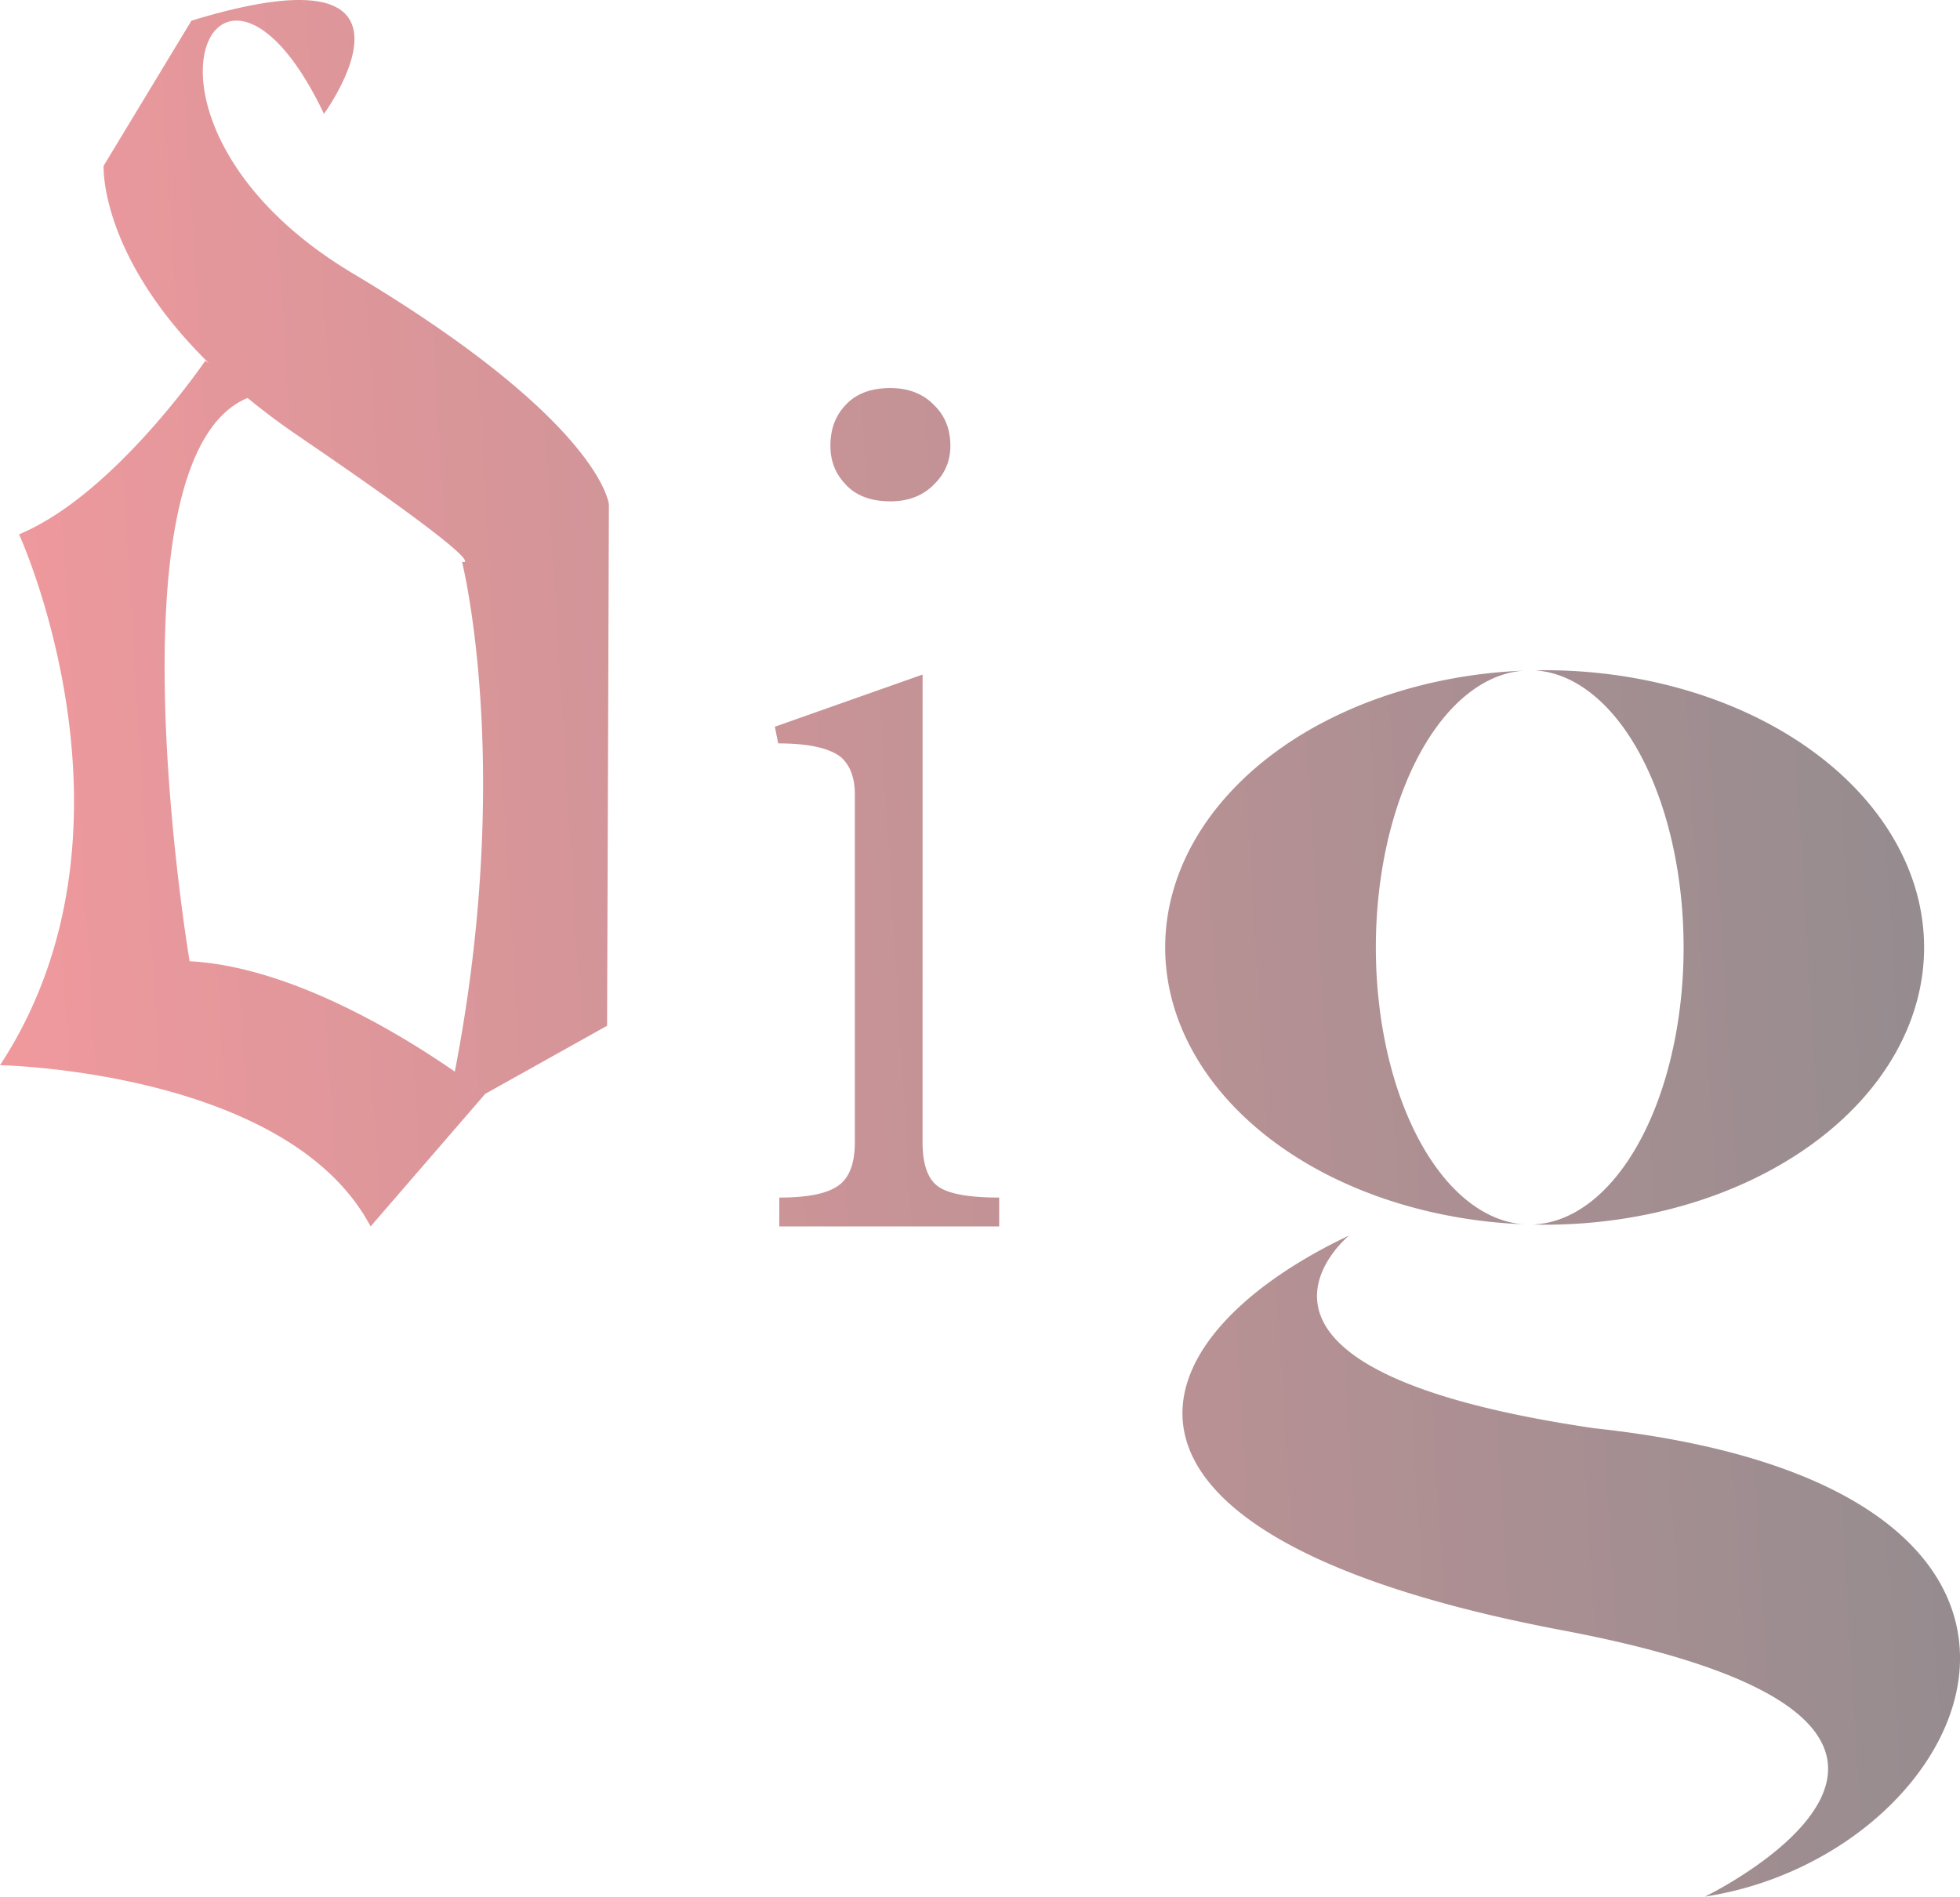 <?xml version="1.0" encoding="UTF-8" standalone="no"?>
<!-- Created with Inkscape (http://www.inkscape.org/) -->

<svg
   width="67.148mm"
   height="64.987mm"
   viewBox="0 0 67.148 64.987"
   version="1.1"
   id="svg5"
   xml:space="preserve"
   inkscape:version="1.2.2 (732a01da63, 2022-12-09)"
   sodipodi:docname="logo.svg"
   xmlns:inkscape="http://www.inkscape.org/namespaces/inkscape"
   xmlns:sodipodi="http://sodipodi.sourceforge.net/DTD/sodipodi-0.dtd"
   xmlns:xlink="http://www.w3.org/1999/xlink"
   xmlns="http://www.w3.org/2000/svg"
   xmlns:svg="http://www.w3.org/2000/svg"><sodipodi:namedview
     id="namedview7"
     pagecolor="#505050"
     bordercolor="#ffffff"
     borderopacity="1"
     inkscape:showpageshadow="0"
     inkscape:pageopacity="0"
     inkscape:pagecheckerboard="1"
     inkscape:deskcolor="#505050"
     inkscape:document-units="mm"
     showgrid="false"
     inkscape:zoom="0.5946522"
     inkscape:cx="415.36885"
     inkscape:cy="313.62871"
     inkscape:window-width="1152"
     inkscape:window-height="842"
     inkscape:window-x="-8"
     inkscape:window-y="-8"
     inkscape:window-maximized="1"
     inkscape:current-layer="layer1" /><defs
     id="defs2"><linearGradient
       inkscape:collect="always"
       id="linearGradient14108"><stop
         style="stop-color:#f0999d;stop-opacity:1;"
         offset="0"
         id="stop14104" /><stop
         style="stop-color:#958c8f;stop-opacity:1;"
         offset="1"
         id="stop14106" /></linearGradient><linearGradient
       inkscape:collect="always"
       xlink:href="#linearGradient14108"
       id="linearGradient14110"
       x1="80.358"
       y1="72.561"
       x2="146.276"
       y2="68.527"
       gradientUnits="userSpaceOnUse"
       gradientTransform="translate(-80.358,-36.063)" /></defs><g
     inkscape:label="Layer 1"
     inkscape:groupmode="layer"
     id="layer1"><path
       id="path2412"
       style="opacity:1;fill:url(#linearGradient14110);fill-opacity:1;stroke-width:0.354;stroke-linecap:round;stroke-linejoin:round"
       d="M 10.259,1.9136658e-5 C 9.411,-0.002 8.215,0.203 6.558,0.709 L 3.55,5.681 c 0,0 -0.162,3.057 3.608,6.765 l -0.125,-0.085 c 0,0 -3.125,4.601 -6.381,5.947 0,0 4.644,10.117 -0.652,18.19 0,0 9.873,0.184 12.696,5.525 l 3.928,-4.543 4.174,-2.333 0.062,-17.864 c 0,0 -0.246,-2.824 -8.779,-7.919 -8.533,-5.095 -4.665,-13.198 -0.982,-5.463 0,0 2.836,-3.891 -0.841,-3.901 z M 30.504,13.297 c -0.685,0 -1.205,0.203 -1.56,0.609 -0.33,0.355 -0.495,0.812 -0.495,1.37 0,0.507 0.165,0.938 0.495,1.293 0.355,0.406 0.875,0.609 1.56,0.609 0.634,0 1.141,-0.203 1.522,-0.609 0.355,-0.355 0.533,-0.786 0.533,-1.293 0,-0.558 -0.178,-1.015 -0.533,-1.37 -0.381,-0.406 -0.888,-0.609 -1.522,-0.609 z M 8.482,13.637 h 5.17e-4 c 0.528,0.434 1.111,0.874 1.758,1.314 6.937,4.727 5.587,4.297 5.587,4.297 0,0 1.779,7.007 -0.246,17.469 l 0.03,0.022 c -1.783,-1.239 -5.63,-3.621 -9.116,-3.802 0,0 -2.904,-17.273 1.986,-19.301 z m 44.436,9.327 a 13,9.5 0 0 0 -0.321,0.007 5.272,9.5 0 0 1 5.082,9.493 5.272,9.5 0 0 1 -5.159,9.492 13,9.5 0 0 0 0.398,0.008 13,9.5 0 0 0 13,-9.5 13,9.5 0 0 0 -13,-9.5 z m -0.713,0.015 a 13,9.5 0 0 0 -12.287,9.485 13,9.5 0 0 0 12.287,9.485 5.272,9.5 0 0 1 -5.07,-9.485 5.272,9.5 0 0 1 5.07,-9.485 z m -20.598,0.134 -5.061,1.788 0.114,0.571 c 1.015,0 1.725,0.152 2.131,0.456 0.33,0.279 0.495,0.711 0.495,1.294 v 11.909 c 0,0.761 -0.203,1.268 -0.609,1.522 -0.38,0.254 -1.04,0.381 -1.979,0.381 v 0.989 h 7.533 v -0.989 c -1.04,0 -1.737,-0.127 -2.092,-0.381 -0.355,-0.254 -0.533,-0.761 -0.533,-1.522 z m 14.611,19.221 c -7.629,3.618 -9.753,10.304 7.315,13.528 17.068,3.225 4.877,9.124 4.877,9.124 9.372,-1.444 15.154,-14 -3.775,-16.046 -14.001,-2.045 -8.416,-6.607 -8.416,-6.607 z" /></g></svg>
